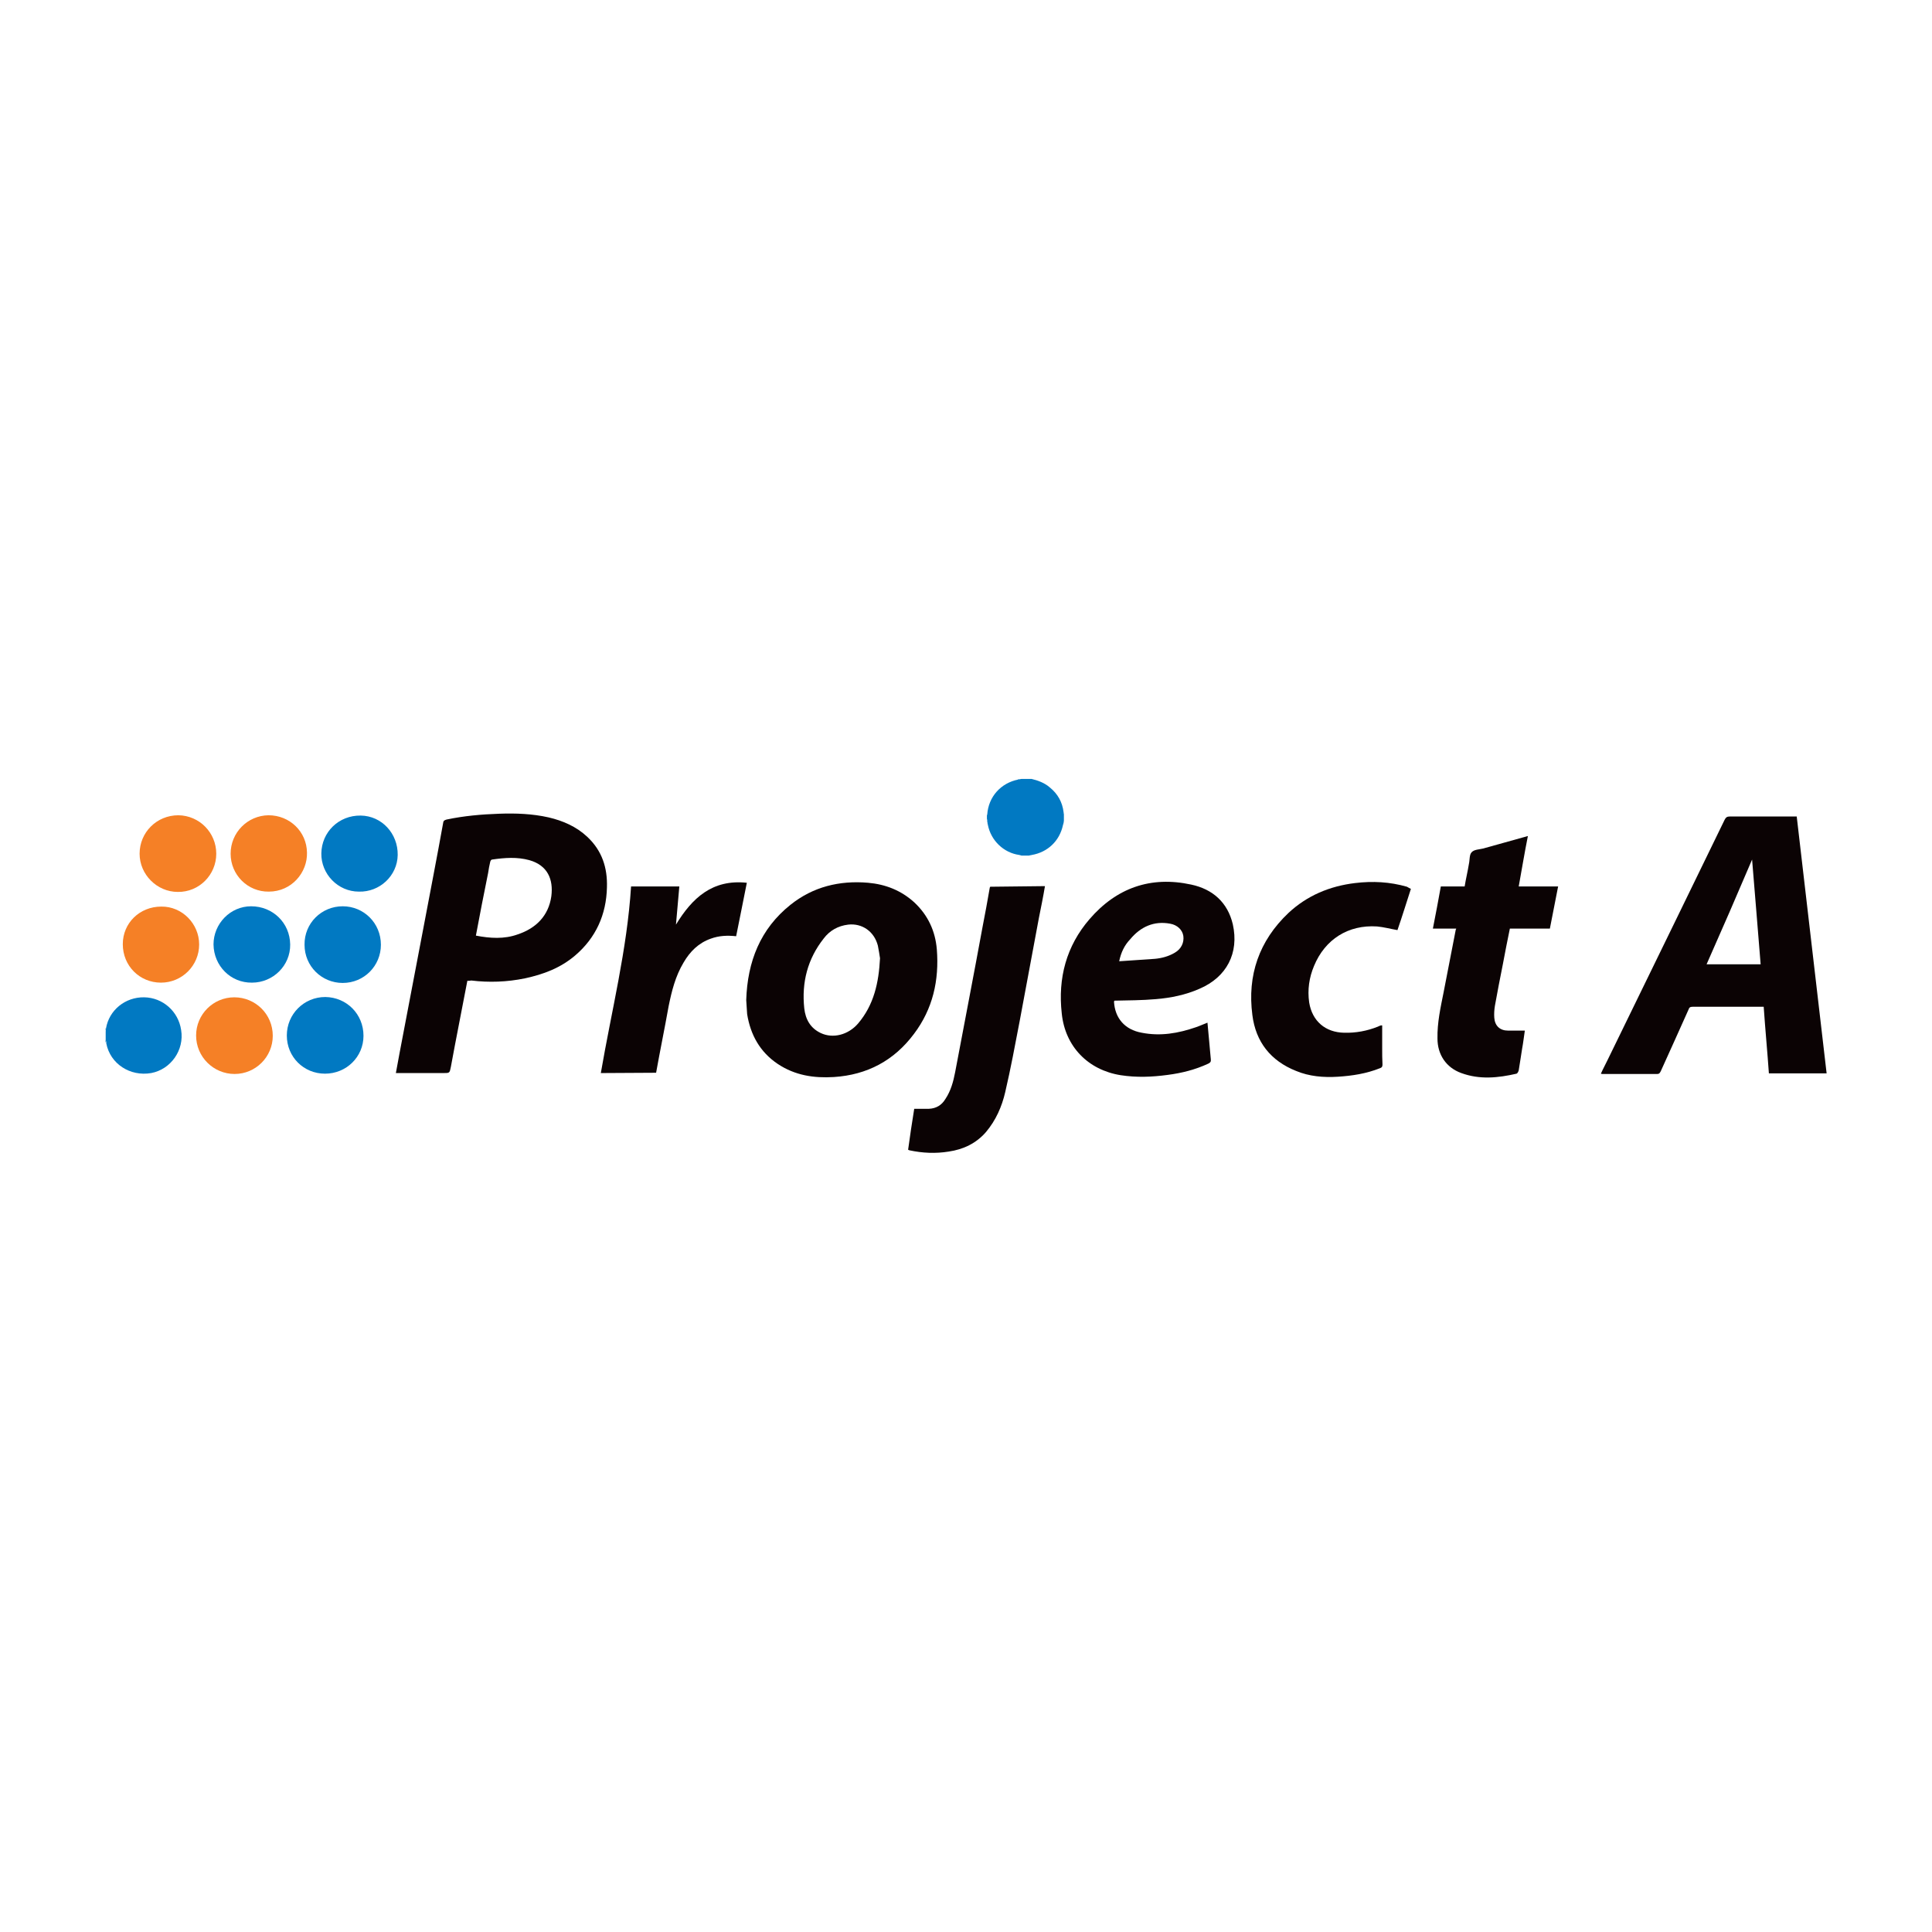 <?xml version="1.0" ?>
<svg xmlns="http://www.w3.org/2000/svg" baseProfile="tiny-ps" viewBox="0 0 632.5 632.5">
	<path fill="#0179C2" d="M333.7,279.9c-5.1-0.7-9.3-4.7-10.3-9.9c0-0.2-0.1-0.4-0.1-0.4c0-0.2,0-0.4-0.1-0.6c0-0.1,0-0.2,0-0.3  c0-0.2,0-0.4-0.1-0.6c0-0.1,0-0.2,0-0.3V267c0-0.1,0-0.2,0.1-0.3c0.4-5.9,4.5-10.4,10.2-11.5c0.4-0.1,0.7-0.2,1.1-0.2h3.2  c2.1,0.5,4.3,1.3,6,2.8c2.6,2.1,4.1,4.8,4.5,8.1c0,0.3,0.1,0.4,0.1,0.7v0.8c0,0.4,0,0.8,0,1.2c0,0.4-0.1,0.8-0.2,1.2  c0,0.1-0.1,0.2-0.1,0.3c-1.1,5.2-5,8.9-10.2,9.8c-0.3,0.1-0.6,0.1-0.9,0.2h-2.5C334,280,333.8,279.9,333.7,279.9  C333.6,279.9,333.7,279.9,333.7,279.9z"/>
	<path fill="#0179C2" d="M34.7,336.7c1-6,6.3-10.3,12.5-10.2c6.1,0.1,11.2,4.6,12.1,10.7c1.1,6.6-3.4,12.9-9.8,14.1  c-6.9,1.2-13.4-3-14.7-9.7c0-0.1,0-0.2,0-0.4c-0.1-0.4-0.2-0.7-0.2-1.1v-2.3C34.6,337.5,34.7,337.1,34.7,336.7L34.7,336.7z"/>
	<path fill="#60ABD9" d="M334.3,255.1c-0.4,0.1-0.7,0.2-1.1,0.2v-0.2H334.3z"/>
	<path fill="#60ABD9" d="M34.7,336.7c-0.1,0.4-0.2,0.7-0.2,1.1v-1.1C34.6,336.7,34.7,336.7,34.7,336.7z"/>
	<path fill="#60ABD9" d="M34.5,340.1c0.1,0.4,0.2,0.7,0.2,1.1h-0.1h-0.1C34.5,340.8,34.5,340.5,34.5,340.1z"/>
	<path fill="#0B0304" d="M588.2,267.2c3.3,28.1,6.5,56.1,9.8,84.2h-18.9c-0.5-7.2-1.2-14.5-1.7-21.8h-0.9c-7.5,0-14.9,0-22.4,0  c-0.7,0-1.1,0.2-1.3,0.9c-3,6.8-6.1,13.5-9.1,20.2c-0.3,0.5-0.4,0.9-1.2,0.9c-6,0-11.9,0-17.8,0c-0.2,0-0.4,0-0.6-0.1  c0.7-1.6,1.5-3,2.2-4.5c7.3-14.9,14.5-29.8,21.8-44.7c5.5-11.3,11-22.6,16.5-33.9c0.4-0.8,0.8-1.1,1.7-1.1c6.9,0,13.8,0,20.8,0  H588.2L588.2,267.2L588.2,267.2z M558.7,315.7h17.7c-0.9-11.6-1.9-23-2.8-34.3C568.8,292.7,563.8,304.2,558.7,315.7z"/>
	<path fill="#0B0304" d="M153,321.1c-1.8,9.5-3.7,18.9-5.4,28.2c-0.4,2-0.4,2-2.4,2h-15.6c0.4-2.2,0.8-4.4,1.2-6.5  c2.6-13.5,5.1-26.9,7.7-40.4c2.2-11.7,4.5-23.4,6.6-35.1c0.1-0.7,0.5-0.8,1.1-1c5.7-1.2,11.4-1.7,17.2-1.9c5.4-0.2,10.9,0,16.2,1.2  c4.7,1.1,9.1,3,12.7,6.4c4.8,4.5,6.6,10.1,6.4,16.5c-0.2,8.9-3.6,16.5-10.4,22.3c-4.8,4.1-10.4,6.2-16.5,7.5  c-5.8,1.2-11.7,1.4-17.5,0.7C153.8,321.1,153.5,321.1,153,321.1L153,321.1L153,321.1z M155.8,306.3c4.6,0.9,9.3,1.2,13.7-0.4  c6-2,10.1-6.1,11-12.5c0.7-5.5-1.2-10.1-7.2-11.8c-4-1.1-8.1-0.8-12.2-0.2c-0.3,0-0.5,0.4-0.6,0.7c-0.3,1.2-0.5,2.4-0.7,3.7  C158.4,292.6,157.1,299.4,155.8,306.3L155.8,306.3z"/>
	<path fill="#0B0304" d="M244.3,327.4c0.4-12.6,4.6-23.3,14.5-31.2c7.4-5.9,16-8,25.4-7.2c5.7,0.5,10.8,2.5,15.1,6.4  c4.5,4.2,6.9,9.4,7.4,15.4c0.8,10.1-1.3,19.5-7.5,27.7c-6.5,8.7-15.3,13.4-26.2,14.1c-6.5,0.4-12.7-0.5-18.4-4.3  c-5.8-3.9-8.9-9.5-10-16.3C244.5,330.3,244.4,328.7,244.3,327.4L244.3,327.4L244.3,327.4z M288.1,313.7c-0.2-1.2-0.4-2.7-0.7-4.1  c-1.2-4.7-5.2-7.4-9.7-6.9c-3.4,0.4-6.1,2-8,4.5c-5.3,6.7-7.3,14.4-6.4,22.9c0.4,3.6,2,6.5,5.4,8.1c4,1.9,9,0.6,12.2-3.1  C286.1,329,287.7,321.7,288.1,313.7z"/>
	<path fill="#0B0304" d="M364.7,327.9c0.3,5.4,3.5,9.2,9.1,10.2c6.1,1.2,11.9,0.2,17.7-1.8c1.2-0.4,2.5-1,3.8-1.5  c0.2,2.1,0.4,4.4,0.6,6.5c0.2,1.9,0.3,3.7,0.5,5.5c0.1,0.8-0.2,1.1-0.8,1.4c-4.3,2-8.7,3.1-13.3,3.7c-5.2,0.7-10.2,0.9-15.4,0.1  c-10.7-1.7-18.2-9.4-19.3-20.2c-1.3-11.6,1.5-22.1,9.1-30.9c8.8-10.2,20-14.2,33.3-11.3c7,1.5,11.9,5.8,13.6,13  c2.1,9.4-2,17.3-10.9,21.1c-4.5,2-9.4,3-14.3,3.4c-4.5,0.4-9.1,0.4-13.6,0.5C364.8,327.8,364.8,327.9,364.7,327.9L364.7,327.9  L364.7,327.9z M366.4,314.7c4-0.3,7.8-0.5,11.7-0.8c2.2-0.2,4.5-0.8,6.5-2c2.1-1.2,3.1-3.3,2.8-5.5c-0.3-2-2-3.6-4.3-4  c-5.3-1-9.7,1-13.1,5.1C368.1,309.5,367,311.8,366.4,314.7L366.4,314.7L366.4,314.7z"/>
	<path fill="#0B0304" d="M476.7,304h-7.6c0.9-4.6,1.8-9.3,2.6-13.8h7.8c0.4-2.5,1-4.9,1.4-7.4c0.3-1.3,0.1-3,0.9-3.8  c0.8-0.9,2.5-0.9,3.7-1.2c4.8-1.3,9.6-2.7,14.7-4.1c-1.1,5.5-2,11-3,16.5h12.9c-0.9,4.6-1.8,9.2-2.7,13.8h-13.1  c-0.8,4-1.6,7.8-2.3,11.7c-0.9,4.5-1.8,9.1-2.6,13.6c-0.2,1.2-0.3,2.6-0.2,3.9c0.2,2.7,1.9,4.2,4.5,4.2c1.8,0,3.6,0,5.5,0  c-0.3,1.9-0.5,3.9-0.9,6c-0.4,2.4-0.7,4.7-1.1,7c-0.1,0.4-0.4,1-0.7,1.1c-6.1,1.4-12.1,2-18.1-0.2c-5-1.8-7.8-6.1-7.8-11.3  c-0.1-5.2,1-10.1,2-15.1c1.3-6.9,2.7-13.7,4-20.6C476.8,304.1,476.7,304,476.7,304L476.7,304L476.7,304z"/>
	<path fill="#0B0304" d="M461.9,291c-1.5,4.6-2.9,9.2-4.4,13.5c-2.3-0.4-4.5-1-6.7-1.2c-9.4-0.6-17,4.2-20.6,12.9  c-1.6,3.8-2.2,7.8-1.6,12c1,6.1,5.3,9.8,11.5,9.9c3.8,0.1,7.5-0.6,11-2c0.4-0.2,0.6-0.3,1-0.4c0.1,0,0.1,0,0.4,0v7.5  c0,1.8,0,3.6,0.1,5.3c0,0.7-0.2,1-0.8,1.2c-4.5,1.8-9.1,2.5-13.8,2.8c-4.7,0.3-9.4-0.1-13.7-1.9c-8.3-3.3-13.2-9.5-14.3-18.3  c-1.7-13,2.2-24.3,11.8-33.4c6.1-5.7,13.5-8.8,21.8-9.8c5.8-0.7,11.4-0.4,17,1.2C461.1,290.6,461.5,290.8,461.9,291L461.9,291z"/>
	<path fill="#0B0304" d="M342.1,290.1c-0.6,3.6-1.3,7-2,10.5c-2.1,11.2-4.2,22.5-6.3,33.8c-1.5,7.8-2.9,15.4-4.7,23.1  c-1.1,4.8-3.1,9.3-6.3,13.1c-3.2,3.7-7.4,5.7-12.2,6.4c-4.3,0.7-8.6,0.5-12.8-0.4c-0.1,0-0.3-0.1-0.5-0.2c0.6-4.5,1.3-9,2-13.4  c1.7,0,3.3,0,4.8,0c2.4-0.1,4.2-1.2,5.4-3.2c1.8-2.7,2.6-5.7,3.2-8.8c3-15.9,6.1-31.9,9-47.7c0.8-4.2,1.6-8.3,2.3-12.5  c0-0.2,0.1-0.4,0.2-0.5L342.1,290.1L342.1,290.1z"/>
	<path fill="#0B0304" d="M196.7,351.3c3.5-20.4,8.6-40.4,9.9-61.1h15.8c-0.4,4.2-0.7,8.3-1.1,12.5c5.3-8.7,11.9-14.9,23.2-13.7  c-1.2,5.9-2.3,11.7-3.5,17.5c-2.9-0.3-5.6-0.2-8.3,0.8c-4,1.4-6.8,4.2-8.9,7.8c-2.7,4.5-3.9,9.4-4.9,14.3  c-1.3,7.3-2.8,14.5-4.1,21.8L196.7,351.3L196.7,351.3z"/>
	<path fill="#0179C2" d="M69.9,309.2c0-6.8,5.5-12.5,12.3-12.5c7.1,0,12.7,5.4,12.8,12.5c0.1,6.9-5.6,12.5-12.5,12.5  C75.5,321.8,70,316.2,69.9,309.2z"/>
	<path fill="#0179C2" d="M119,339.1c0,6.9-5.6,12.4-12.6,12.4s-12.5-5.5-12.5-12.5s5.6-12.6,12.6-12.6C113.5,326.5,119,332,119,339.1  z"/>
	<path fill="#F58026" d="M70.8,279.5c0,6.9-5.6,12.6-12.6,12.5c-6.8,0-12.5-5.7-12.5-12.5c0-7,5.6-12.6,12.7-12.6  C65.3,267,70.8,272.6,70.8,279.5L70.8,279.5L70.8,279.5z"/>
	<path fill="#F58026" d="M89.3,339.1c0,6.9-5.6,12.5-12.5,12.5c-6.9,0-12.6-5.6-12.6-12.6c0-6.9,5.6-12.5,12.5-12.5  C83.6,326.5,89.3,332,89.3,339.1L89.3,339.1z"/>
	<path fill="#0179C2" d="M112.2,296.7c6.9,0,12.5,5.5,12.5,12.6c0,6.9-5.5,12.5-12.5,12.5c-6.9,0-12.5-5.5-12.5-12.5  C99.6,302.3,105.2,296.7,112.2,296.7z"/>
	<path fill="#0179C2" d="M105.2,279.4c0.1-7,5.7-12.5,12.9-12.4c6.9,0.1,12.2,5.9,12.1,12.9c-0.1,6.8-5.9,12.2-12.7,12  C110.6,291.9,105.1,286.1,105.2,279.4z"/>
	<path fill="#F58026" d="M65.2,309.2c0,6.9-5.6,12.5-12.5,12.5c-7,0-12.5-5.5-12.5-12.6c0-6.9,5.5-12.3,12.6-12.3  C59.6,296.7,65.2,302.4,65.2,309.2z"/>
	<path fill="#F58026" d="M75.5,279.5c0-6.9,5.5-12.5,12.4-12.6c7,0,12.5,5.4,12.6,12.2c0.2,6.5-5,12.8-12.5,12.8  C81.1,292,75.5,286.4,75.5,279.5z"/>
	<path fill="#85BFE2" d="M348.1,268.6c0-0.4,0-0.8,0-1.2C348.1,267.8,348.1,268.1,348.1,268.6z"/>
	<path fill="#96C8E6" d="M336.8,280c0.3-0.1,0.6-0.1,0.9-0.2C337.4,279.9,337.1,280,336.8,280z"/>
	<path fill="#85BFE2" d="M348.1,266.6c0-0.3-0.1-0.4-0.1-0.7C348,266.2,348,266.4,348.1,266.6z"/>
	<path fill="#96C8E6" d="M333.7,279.9c0.3,0,0.4,0.1,0.7,0.1C334.1,280,333.8,279.9,333.7,279.9z"/>
	<path fill="#85BFE2" d="M323.2,269.6c0,0.2,0.1,0.4,0.1,0.4C323.2,269.9,323.2,269.7,323.2,269.6z"/>
	<path fill="#96C8E6" d="M323.1,267.9c0,0.1,0,0.2,0,0.3C323.1,268.1,323.1,268,323.1,267.9z"/>
	<path fill="#96C8E6" d="M323.1,266.8c0,0.1,0,0.2-0.1,0.3C323.1,267,323.1,266.9,323.1,266.8z"/>
	<path fill="#96C8E6" d="M323.2,268.7c0,0.1,0,0.2,0,0.3C323.2,268.9,323.1,268.9,323.2,268.7C323.1,268.8,323.1,268.8,323.2,268.7  L323.2,268.7L323.2,268.7z"/>
	<path fill="#85BFE2" d="M347.8,270c0-0.1,0.1-0.2,0.1-0.3C347.9,269.8,347.9,269.9,347.8,270z"/>
	<path fill="#9C9899" d="M476.7,304c0.1,0.1,0.1,0.2,0.2,0.3C476.8,304.1,476.7,304,476.7,304z"/>
	<path fill="#C2C0C0" d="M364.7,327.9c0.1-0.1,0.1-0.2,0.2-0.2C364.8,327.8,364.8,327.9,364.7,327.9z"/>
</svg>